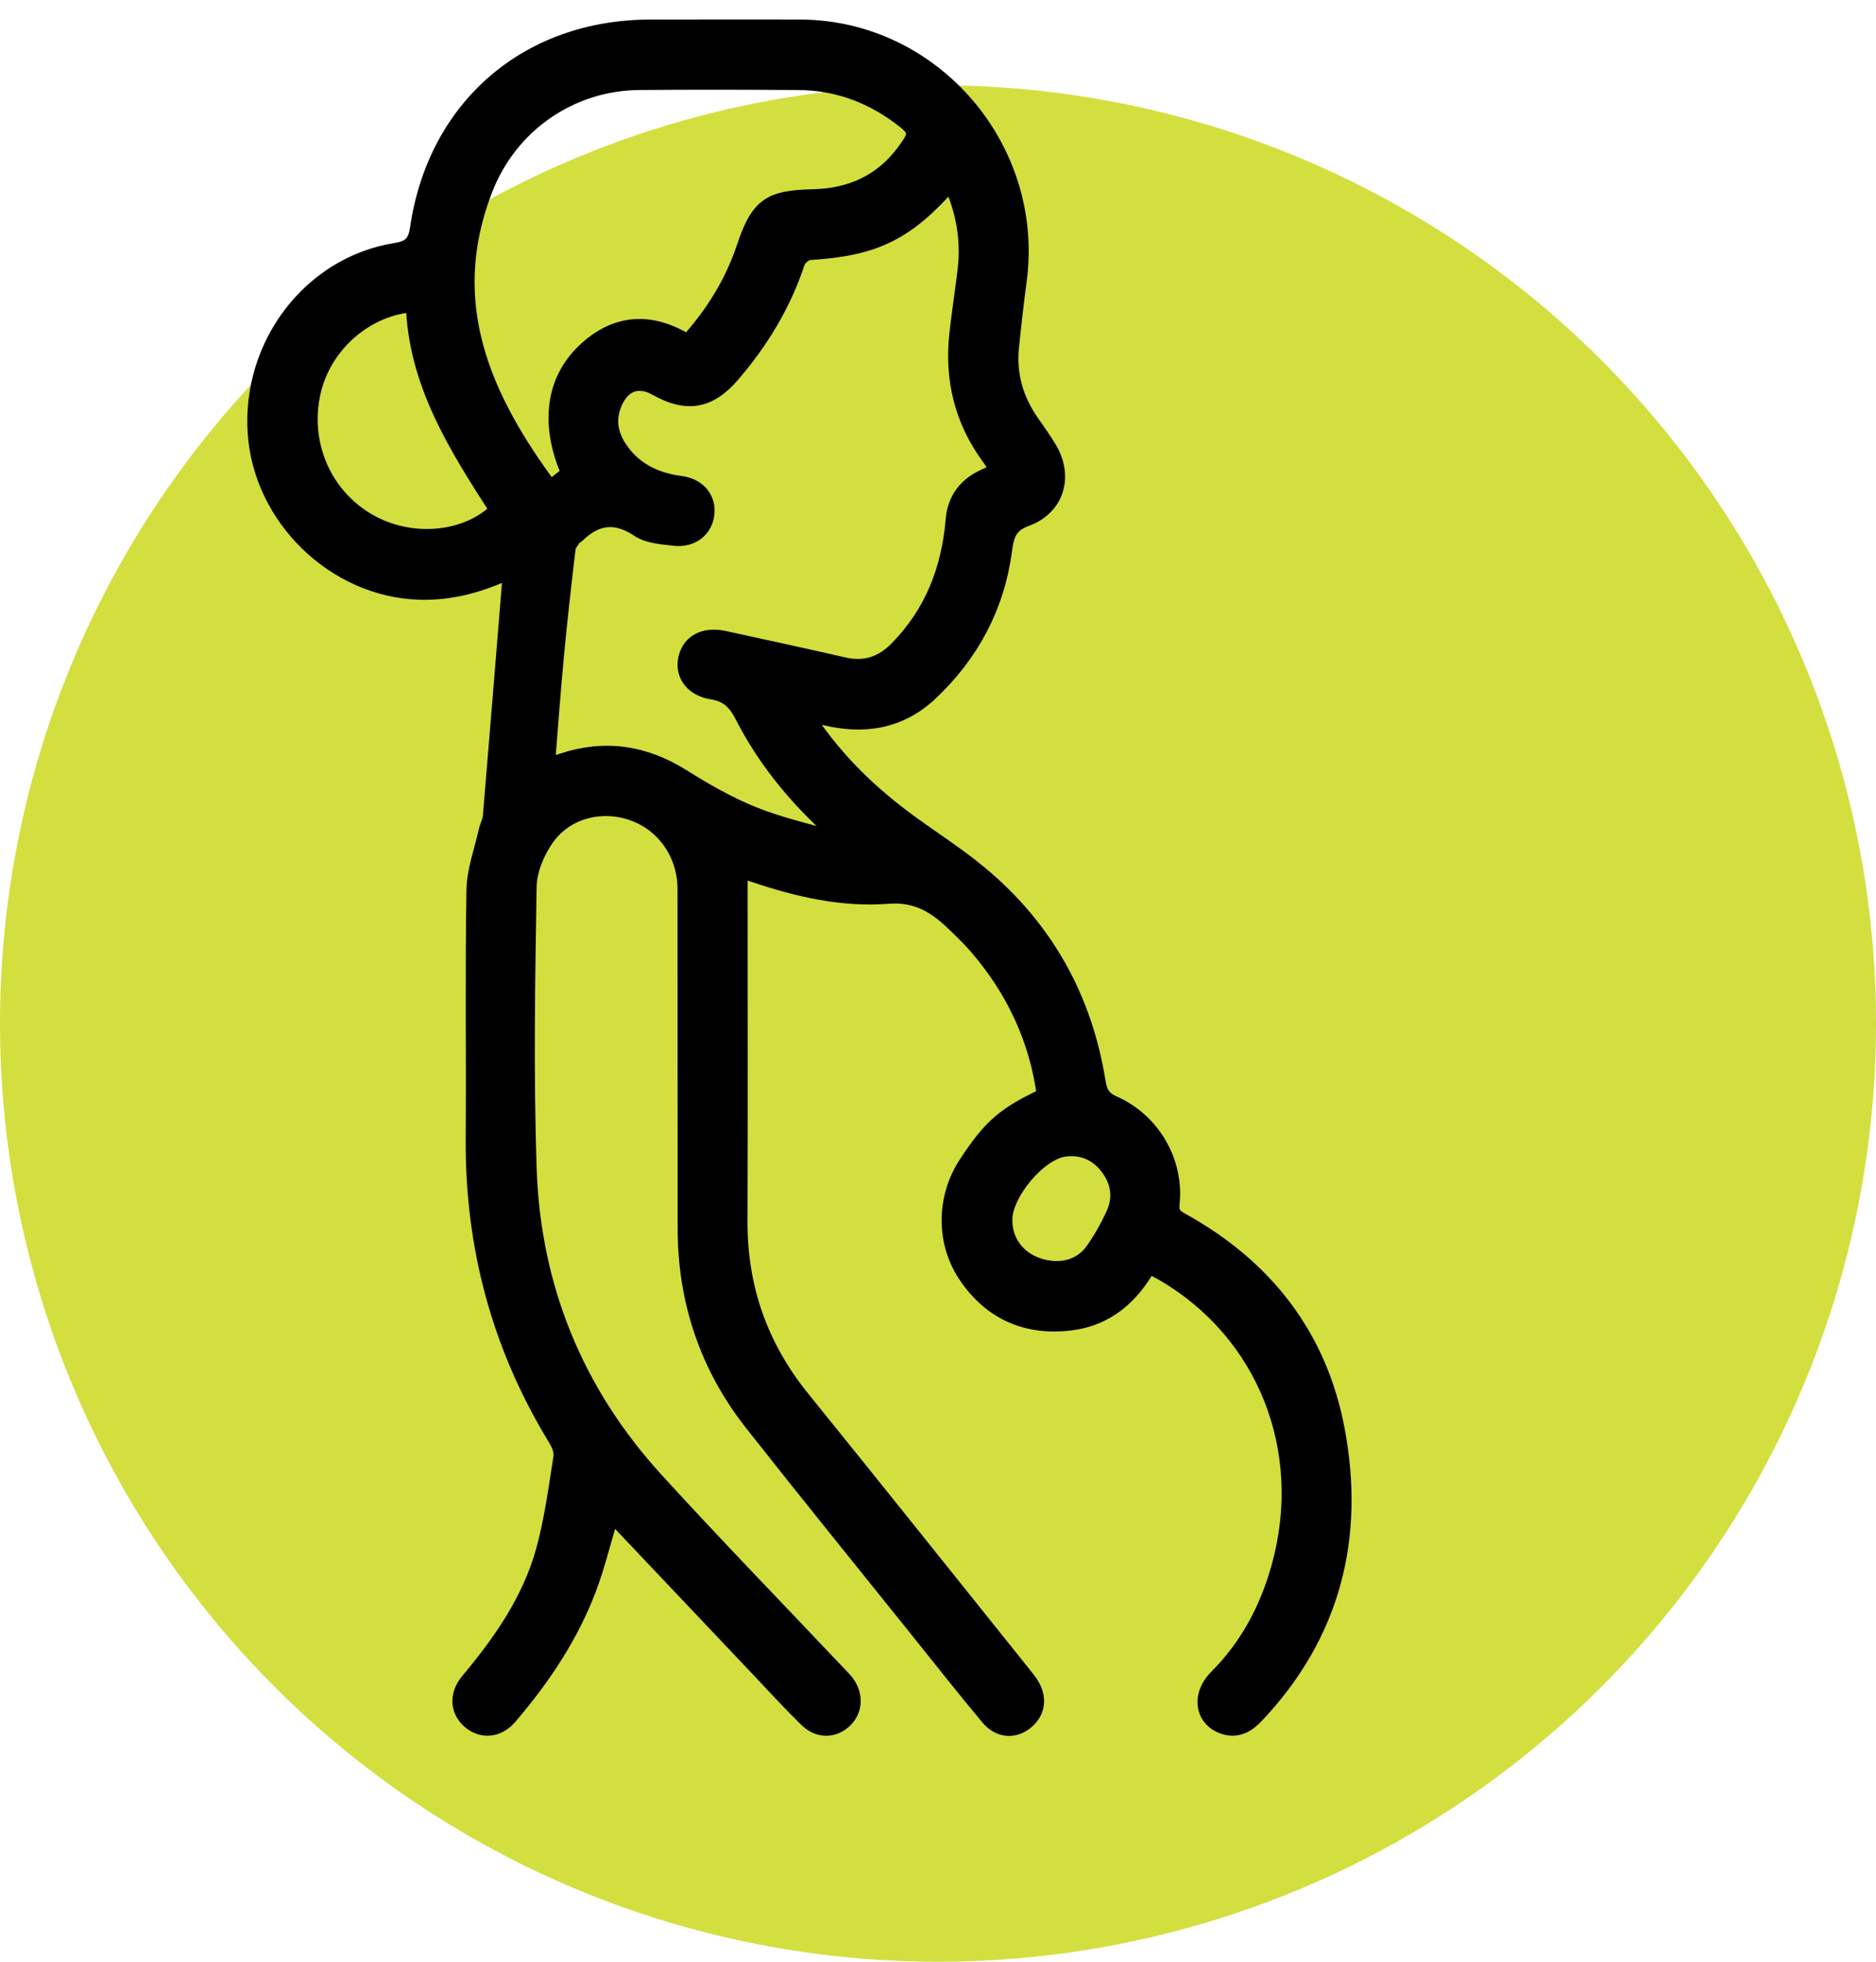 <svg width="88" height="92" viewBox="0 0 88 92" fill="none" xmlns="http://www.w3.org/2000/svg">
<circle cx="44" cy="48" r="44" fill="#D2DF3F"/>
<mask id="path-2-outside-1_22_758" maskUnits="userSpaceOnUse" x="11" y="0.312" width="53" height="82" fill="black">
<rect fill="white" x="11" y="0.312" width="53" height="82"/>
<path d="M28.649 70.948C28.375 71.896 28.139 72.791 27.862 73.673C27.05 76.246 25.609 78.452 23.879 80.48C23.359 81.09 22.644 81.162 22.09 80.711C21.517 80.242 21.446 79.5 22 78.843C23.546 77 24.909 75.035 25.55 72.688C25.936 71.27 26.129 69.793 26.359 68.338C26.402 68.069 26.269 67.725 26.116 67.474C23.471 63.156 22.208 58.462 22.245 53.395C22.273 49.515 22.214 45.635 22.28 41.758C22.295 40.825 22.647 39.896 22.852 38.966C22.902 38.741 23.029 38.528 23.048 38.303C23.359 34.598 23.658 30.892 23.96 27.184C23.969 27.059 23.96 26.931 23.96 26.712C22.56 27.381 21.169 27.773 19.666 27.726C15.723 27.604 12.273 24.265 12.017 20.284C11.75 16.16 14.603 12.427 18.558 11.794C19.258 11.682 19.526 11.428 19.632 10.712C20.469 5.019 24.775 1.321 30.507 1.317C32.862 1.317 35.218 1.305 37.57 1.317C43.763 1.355 48.592 6.978 47.761 13.165C47.624 14.195 47.506 15.23 47.4 16.263C47.263 17.587 47.618 18.782 48.383 19.865C48.654 20.247 48.922 20.631 49.164 21.029C49.955 22.318 49.544 23.77 48.125 24.287C47.344 24.571 47.176 25.038 47.08 25.764C46.734 28.414 45.545 30.652 43.61 32.473C42.207 33.793 40.529 34.062 38.7 33.615C38.41 33.543 38.115 33.493 37.664 33.399C38.967 35.443 40.536 37.004 42.322 38.353C43.52 39.257 44.808 40.049 45.959 41.01C49.006 43.547 50.835 46.818 51.464 50.751C51.542 51.239 51.697 51.555 52.214 51.784C54.031 52.582 55.142 54.5 54.933 56.44C54.883 56.913 55.051 57.072 55.403 57.27C59.296 59.419 61.847 62.646 62.678 67.046C63.633 72.102 62.488 76.643 58.891 80.439C58.493 80.858 58.039 81.127 57.441 80.94C56.452 80.627 56.268 79.522 57.096 78.69C58.565 77.219 59.498 75.454 60.046 73.464C61.555 67.987 59.38 62.486 54.588 59.688C54.367 59.56 54.137 59.447 53.869 59.307C53.054 60.774 51.909 61.779 50.247 61.992C48.234 62.248 46.572 61.56 45.399 59.879C44.291 58.296 44.31 56.196 45.359 54.594C46.495 52.86 47.148 52.291 49.043 51.411C48.691 48.723 47.584 46.376 45.81 44.333C45.486 43.961 45.129 43.619 44.774 43.278C43.899 42.44 43.016 41.88 41.64 41.986C39.521 42.152 37.427 41.667 35.401 40.985C35.184 40.913 34.966 40.844 34.67 40.747C34.67 41.166 34.67 41.523 34.67 41.876C34.67 47.005 34.683 52.134 34.664 57.263C34.651 60.405 35.626 63.168 37.598 65.606C41.093 69.924 44.556 74.268 48.032 78.602C48.128 78.724 48.228 78.846 48.312 78.974C48.729 79.616 48.648 80.27 48.103 80.714C47.562 81.156 46.883 81.115 46.383 80.517C45.25 79.162 44.161 77.776 43.056 76.399C40.473 73.179 37.869 69.975 35.317 66.733C33.223 64.076 32.193 61.018 32.187 57.626C32.178 52.316 32.19 47.002 32.181 41.692C32.181 40.03 31.176 38.612 29.689 38.09C28.195 37.567 26.518 37.984 25.593 39.304C25.142 39.949 24.785 40.816 24.772 41.585C24.697 45.985 24.629 50.388 24.772 54.785C24.956 60.361 26.956 65.287 30.715 69.411C33.513 72.481 36.41 75.457 39.263 78.477C39.388 78.608 39.518 78.733 39.633 78.874C40.1 79.444 40.084 80.163 39.608 80.633C39.114 81.118 38.413 81.143 37.872 80.611C37.075 79.832 36.319 79.006 35.554 78.195C33.394 75.917 31.235 73.633 29.076 71.355C28.954 71.226 28.82 71.11 28.646 70.945L28.649 70.948ZM39.216 39.42C39.288 39.304 39.359 39.188 39.431 39.073C39.219 38.935 38.98 38.828 38.796 38.656C37.212 37.176 35.862 35.502 34.873 33.565C34.536 32.908 34.157 32.523 33.41 32.404C32.511 32.263 32.059 31.622 32.212 30.905C32.374 30.138 33.052 29.785 33.97 29.985C35.834 30.395 37.701 30.792 39.562 31.221C40.567 31.453 41.388 31.184 42.101 30.461C43.763 28.777 44.562 26.718 44.758 24.387C44.836 23.448 45.325 22.794 46.171 22.403C46.376 22.309 46.578 22.212 46.768 22.124C46.762 22.024 46.778 21.965 46.753 21.927C46.647 21.749 46.538 21.57 46.417 21.404C45.163 19.69 44.702 17.762 44.932 15.662C45.044 14.655 45.203 13.653 45.321 12.649C45.489 11.209 45.237 9.845 44.615 8.487C42.508 10.899 41.033 11.607 37.962 11.797C37.748 11.81 37.433 12.076 37.362 12.292C36.708 14.273 35.65 16.01 34.297 17.574C33.242 18.791 32.206 18.957 30.79 18.159C30.006 17.718 29.271 17.918 28.861 18.726C28.462 19.508 28.531 20.287 29.007 21.017C29.695 22.068 30.706 22.559 31.919 22.719C32.716 22.822 33.18 23.376 33.114 24.077C33.046 24.806 32.436 25.297 31.624 25.197C31.064 25.128 30.426 25.094 29.984 24.8C28.873 24.058 27.94 24.193 27.031 25.085C26.994 25.119 26.925 25.128 26.9 25.166C26.791 25.344 26.623 25.52 26.602 25.71C26.402 27.385 26.213 29.062 26.054 30.742C25.892 32.467 25.768 34.197 25.622 36.015C25.958 35.887 26.166 35.799 26.384 35.727C28.378 35.064 30.227 35.349 32.01 36.469C33.074 37.139 34.185 37.771 35.345 38.237C36.593 38.738 37.922 39.029 39.216 39.414V39.42ZM32.262 16.097C33.472 14.761 34.384 13.296 34.944 11.625C35.597 9.682 36.095 9.319 38.137 9.275C39.885 9.238 41.357 8.596 42.431 7.16C43.106 6.255 43.084 6.093 42.194 5.436C40.778 4.387 39.191 3.833 37.433 3.821C34.95 3.805 32.467 3.799 29.984 3.821C26.751 3.849 23.898 5.821 22.715 8.862C20.637 14.21 22.622 18.676 25.802 22.944C26.129 22.688 26.443 22.443 26.739 22.212C25.749 19.984 25.967 17.944 27.383 16.551C28.855 15.108 30.513 15.002 32.256 16.091L32.262 16.097ZM19.436 14.235C17.173 14.37 15.169 16.125 14.653 18.347C14.08 20.816 15.169 23.317 17.345 24.524C19.32 25.62 21.909 25.385 23.378 23.93C21.468 20.957 19.535 17.959 19.436 14.238V14.235ZM47.086 57.238C47.095 58.243 47.705 59.069 48.679 59.391C49.721 59.735 50.73 59.482 51.311 58.653C51.682 58.127 52.002 57.554 52.27 56.972C52.637 56.177 52.519 55.395 51.987 54.703C51.476 54.04 50.773 53.736 49.945 53.843C48.704 53.999 47.07 55.961 47.083 57.241L47.086 57.238Z"/>
</mask>
<path d="M28.649 70.948C28.375 71.896 28.139 72.791 27.862 73.673C27.05 76.246 25.609 78.452 23.879 80.48C23.359 81.09 22.644 81.162 22.09 80.711C21.517 80.242 21.446 79.5 22 78.843C23.546 77 24.909 75.035 25.55 72.688C25.936 71.27 26.129 69.793 26.359 68.338C26.402 68.069 26.269 67.725 26.116 67.474C23.471 63.156 22.208 58.462 22.245 53.395C22.273 49.515 22.214 45.635 22.28 41.758C22.295 40.825 22.647 39.896 22.852 38.966C22.902 38.741 23.029 38.528 23.048 38.303C23.359 34.598 23.658 30.892 23.96 27.184C23.969 27.059 23.96 26.931 23.96 26.712C22.56 27.381 21.169 27.773 19.666 27.726C15.723 27.604 12.273 24.265 12.017 20.284C11.75 16.16 14.603 12.427 18.558 11.794C19.258 11.682 19.526 11.428 19.632 10.712C20.469 5.019 24.775 1.321 30.507 1.317C32.862 1.317 35.218 1.305 37.57 1.317C43.763 1.355 48.592 6.978 47.761 13.165C47.624 14.195 47.506 15.23 47.4 16.263C47.263 17.587 47.618 18.782 48.383 19.865C48.654 20.247 48.922 20.631 49.164 21.029C49.955 22.318 49.544 23.77 48.125 24.287C47.344 24.571 47.176 25.038 47.08 25.764C46.734 28.414 45.545 30.652 43.61 32.473C42.207 33.793 40.529 34.062 38.7 33.615C38.41 33.543 38.115 33.493 37.664 33.399C38.967 35.443 40.536 37.004 42.322 38.353C43.52 39.257 44.808 40.049 45.959 41.01C49.006 43.547 50.835 46.818 51.464 50.751C51.542 51.239 51.697 51.555 52.214 51.784C54.031 52.582 55.142 54.5 54.933 56.44C54.883 56.913 55.051 57.072 55.403 57.27C59.296 59.419 61.847 62.646 62.678 67.046C63.633 72.102 62.488 76.643 58.891 80.439C58.493 80.858 58.039 81.127 57.441 80.94C56.452 80.627 56.268 79.522 57.096 78.69C58.565 77.219 59.498 75.454 60.046 73.464C61.555 67.987 59.38 62.486 54.588 59.688C54.367 59.56 54.137 59.447 53.869 59.307C53.054 60.774 51.909 61.779 50.247 61.992C48.234 62.248 46.572 61.56 45.399 59.879C44.291 58.296 44.31 56.196 45.359 54.594C46.495 52.86 47.148 52.291 49.043 51.411C48.691 48.723 47.584 46.376 45.81 44.333C45.486 43.961 45.129 43.619 44.774 43.278C43.899 42.44 43.016 41.88 41.64 41.986C39.521 42.152 37.427 41.667 35.401 40.985C35.184 40.913 34.966 40.844 34.67 40.747C34.67 41.166 34.67 41.523 34.67 41.876C34.67 47.005 34.683 52.134 34.664 57.263C34.651 60.405 35.626 63.168 37.598 65.606C41.093 69.924 44.556 74.268 48.032 78.602C48.128 78.724 48.228 78.846 48.312 78.974C48.729 79.616 48.648 80.27 48.103 80.714C47.562 81.156 46.883 81.115 46.383 80.517C45.25 79.162 44.161 77.776 43.056 76.399C40.473 73.179 37.869 69.975 35.317 66.733C33.223 64.076 32.193 61.018 32.187 57.626C32.178 52.316 32.19 47.002 32.181 41.692C32.181 40.03 31.176 38.612 29.689 38.09C28.195 37.567 26.518 37.984 25.593 39.304C25.142 39.949 24.785 40.816 24.772 41.585C24.697 45.985 24.629 50.388 24.772 54.785C24.956 60.361 26.956 65.287 30.715 69.411C33.513 72.481 36.41 75.457 39.263 78.477C39.388 78.608 39.518 78.733 39.633 78.874C40.1 79.444 40.084 80.163 39.608 80.633C39.114 81.118 38.413 81.143 37.872 80.611C37.075 79.832 36.319 79.006 35.554 78.195C33.394 75.917 31.235 73.633 29.076 71.355C28.954 71.226 28.82 71.11 28.646 70.945L28.649 70.948ZM39.216 39.42C39.288 39.304 39.359 39.188 39.431 39.073C39.219 38.935 38.98 38.828 38.796 38.656C37.212 37.176 35.862 35.502 34.873 33.565C34.536 32.908 34.157 32.523 33.41 32.404C32.511 32.263 32.059 31.622 32.212 30.905C32.374 30.138 33.052 29.785 33.97 29.985C35.834 30.395 37.701 30.792 39.562 31.221C40.567 31.453 41.388 31.184 42.101 30.461C43.763 28.777 44.562 26.718 44.758 24.387C44.836 23.448 45.325 22.794 46.171 22.403C46.376 22.309 46.578 22.212 46.768 22.124C46.762 22.024 46.778 21.965 46.753 21.927C46.647 21.749 46.538 21.57 46.417 21.404C45.163 19.69 44.702 17.762 44.932 15.662C45.044 14.655 45.203 13.653 45.321 12.649C45.489 11.209 45.237 9.845 44.615 8.487C42.508 10.899 41.033 11.607 37.962 11.797C37.748 11.81 37.433 12.076 37.362 12.292C36.708 14.273 35.65 16.01 34.297 17.574C33.242 18.791 32.206 18.957 30.79 18.159C30.006 17.718 29.271 17.918 28.861 18.726C28.462 19.508 28.531 20.287 29.007 21.017C29.695 22.068 30.706 22.559 31.919 22.719C32.716 22.822 33.18 23.376 33.114 24.077C33.046 24.806 32.436 25.297 31.624 25.197C31.064 25.128 30.426 25.094 29.984 24.8C28.873 24.058 27.94 24.193 27.031 25.085C26.994 25.119 26.925 25.128 26.9 25.166C26.791 25.344 26.623 25.52 26.602 25.71C26.402 27.385 26.213 29.062 26.054 30.742C25.892 32.467 25.768 34.197 25.622 36.015C25.958 35.887 26.166 35.799 26.384 35.727C28.378 35.064 30.227 35.349 32.01 36.469C33.074 37.139 34.185 37.771 35.345 38.237C36.593 38.738 37.922 39.029 39.216 39.414V39.42ZM32.262 16.097C33.472 14.761 34.384 13.296 34.944 11.625C35.597 9.682 36.095 9.319 38.137 9.275C39.885 9.238 41.357 8.596 42.431 7.16C43.106 6.255 43.084 6.093 42.194 5.436C40.778 4.387 39.191 3.833 37.433 3.821C34.95 3.805 32.467 3.799 29.984 3.821C26.751 3.849 23.898 5.821 22.715 8.862C20.637 14.21 22.622 18.676 25.802 22.944C26.129 22.688 26.443 22.443 26.739 22.212C25.749 19.984 25.967 17.944 27.383 16.551C28.855 15.108 30.513 15.002 32.256 16.091L32.262 16.097ZM19.436 14.235C17.173 14.37 15.169 16.125 14.653 18.347C14.08 20.816 15.169 23.317 17.345 24.524C19.32 25.62 21.909 25.385 23.378 23.93C21.468 20.957 19.535 17.959 19.436 14.238V14.235ZM47.086 57.238C47.095 58.243 47.705 59.069 48.679 59.391C49.721 59.735 50.73 59.482 51.311 58.653C51.682 58.127 52.002 57.554 52.27 56.972C52.637 56.177 52.519 55.395 51.987 54.703C51.476 54.04 50.773 53.736 49.945 53.843C48.704 53.999 47.07 55.961 47.083 57.241L47.086 57.238Z" fill="black"/>
<path d="M28.649 70.948C28.375 71.896 28.139 72.791 27.862 73.673C27.05 76.246 25.609 78.452 23.879 80.48C23.359 81.09 22.644 81.162 22.09 80.711C21.517 80.242 21.446 79.5 22 78.843C23.546 77 24.909 75.035 25.55 72.688C25.936 71.27 26.129 69.793 26.359 68.338C26.402 68.069 26.269 67.725 26.116 67.474C23.471 63.156 22.208 58.462 22.245 53.395C22.273 49.515 22.214 45.635 22.28 41.758C22.295 40.825 22.647 39.896 22.852 38.966C22.902 38.741 23.029 38.528 23.048 38.303C23.359 34.598 23.658 30.892 23.96 27.184C23.969 27.059 23.96 26.931 23.96 26.712C22.56 27.381 21.169 27.773 19.666 27.726C15.723 27.604 12.273 24.265 12.017 20.284C11.75 16.16 14.603 12.427 18.558 11.794C19.258 11.682 19.526 11.428 19.632 10.712C20.469 5.019 24.775 1.321 30.507 1.317C32.862 1.317 35.218 1.305 37.57 1.317C43.763 1.355 48.592 6.978 47.761 13.165C47.624 14.195 47.506 15.23 47.4 16.263C47.263 17.587 47.618 18.782 48.383 19.865C48.654 20.247 48.922 20.631 49.164 21.029C49.955 22.318 49.544 23.77 48.125 24.287C47.344 24.571 47.176 25.038 47.08 25.764C46.734 28.414 45.545 30.652 43.61 32.473C42.207 33.793 40.529 34.062 38.7 33.615C38.41 33.543 38.115 33.493 37.664 33.399C38.967 35.443 40.536 37.004 42.322 38.353C43.52 39.257 44.808 40.049 45.959 41.01C49.006 43.547 50.835 46.818 51.464 50.751C51.542 51.239 51.697 51.555 52.214 51.784C54.031 52.582 55.142 54.5 54.933 56.44C54.883 56.913 55.051 57.072 55.403 57.27C59.296 59.419 61.847 62.646 62.678 67.046C63.633 72.102 62.488 76.643 58.891 80.439C58.493 80.858 58.039 81.127 57.441 80.94C56.452 80.627 56.268 79.522 57.096 78.69C58.565 77.219 59.498 75.454 60.046 73.464C61.555 67.987 59.38 62.486 54.588 59.688C54.367 59.56 54.137 59.447 53.869 59.307C53.054 60.774 51.909 61.779 50.247 61.992C48.234 62.248 46.572 61.56 45.399 59.879C44.291 58.296 44.31 56.196 45.359 54.594C46.495 52.86 47.148 52.291 49.043 51.411C48.691 48.723 47.584 46.376 45.81 44.333C45.486 43.961 45.129 43.619 44.774 43.278C43.899 42.44 43.016 41.88 41.64 41.986C39.521 42.152 37.427 41.667 35.401 40.985C35.184 40.913 34.966 40.844 34.67 40.747C34.67 41.166 34.67 41.523 34.67 41.876C34.67 47.005 34.683 52.134 34.664 57.263C34.651 60.405 35.626 63.168 37.598 65.606C41.093 69.924 44.556 74.268 48.032 78.602C48.128 78.724 48.228 78.846 48.312 78.974C48.729 79.616 48.648 80.27 48.103 80.714C47.562 81.156 46.883 81.115 46.383 80.517C45.25 79.162 44.161 77.776 43.056 76.399C40.473 73.179 37.869 69.975 35.317 66.733C33.223 64.076 32.193 61.018 32.187 57.626C32.178 52.316 32.19 47.002 32.181 41.692C32.181 40.03 31.176 38.612 29.689 38.09C28.195 37.567 26.518 37.984 25.593 39.304C25.142 39.949 24.785 40.816 24.772 41.585C24.697 45.985 24.629 50.388 24.772 54.785C24.956 60.361 26.956 65.287 30.715 69.411C33.513 72.481 36.41 75.457 39.263 78.477C39.388 78.608 39.518 78.733 39.633 78.874C40.1 79.444 40.084 80.163 39.608 80.633C39.114 81.118 38.413 81.143 37.872 80.611C37.075 79.832 36.319 79.006 35.554 78.195C33.394 75.917 31.235 73.633 29.076 71.355C28.954 71.226 28.82 71.11 28.646 70.945L28.649 70.948ZM39.216 39.42C39.288 39.304 39.359 39.188 39.431 39.073C39.219 38.935 38.98 38.828 38.796 38.656C37.212 37.176 35.862 35.502 34.873 33.565C34.536 32.908 34.157 32.523 33.41 32.404C32.511 32.263 32.059 31.622 32.212 30.905C32.374 30.138 33.052 29.785 33.97 29.985C35.834 30.395 37.701 30.792 39.562 31.221C40.567 31.453 41.388 31.184 42.101 30.461C43.763 28.777 44.562 26.718 44.758 24.387C44.836 23.448 45.325 22.794 46.171 22.403C46.376 22.309 46.578 22.212 46.768 22.124C46.762 22.024 46.778 21.965 46.753 21.927C46.647 21.749 46.538 21.57 46.417 21.404C45.163 19.69 44.702 17.762 44.932 15.662C45.044 14.655 45.203 13.653 45.321 12.649C45.489 11.209 45.237 9.845 44.615 8.487C42.508 10.899 41.033 11.607 37.962 11.797C37.748 11.81 37.433 12.076 37.362 12.292C36.708 14.273 35.65 16.01 34.297 17.574C33.242 18.791 32.206 18.957 30.79 18.159C30.006 17.718 29.271 17.918 28.861 18.726C28.462 19.508 28.531 20.287 29.007 21.017C29.695 22.068 30.706 22.559 31.919 22.719C32.716 22.822 33.18 23.376 33.114 24.077C33.046 24.806 32.436 25.297 31.624 25.197C31.064 25.128 30.426 25.094 29.984 24.8C28.873 24.058 27.94 24.193 27.031 25.085C26.994 25.119 26.925 25.128 26.9 25.166C26.791 25.344 26.623 25.52 26.602 25.71C26.402 27.385 26.213 29.062 26.054 30.742C25.892 32.467 25.768 34.197 25.622 36.015C25.958 35.887 26.166 35.799 26.384 35.727C28.378 35.064 30.227 35.349 32.01 36.469C33.074 37.139 34.185 37.771 35.345 38.237C36.593 38.738 37.922 39.029 39.216 39.414V39.42ZM32.262 16.097C33.472 14.761 34.384 13.296 34.944 11.625C35.597 9.682 36.095 9.319 38.137 9.275C39.885 9.238 41.357 8.596 42.431 7.16C43.106 6.255 43.084 6.093 42.194 5.436C40.778 4.387 39.191 3.833 37.433 3.821C34.95 3.805 32.467 3.799 29.984 3.821C26.751 3.849 23.898 5.821 22.715 8.862C20.637 14.21 22.622 18.676 25.802 22.944C26.129 22.688 26.443 22.443 26.739 22.212C25.749 19.984 25.967 17.944 27.383 16.551C28.855 15.108 30.513 15.002 32.256 16.091L32.262 16.097ZM19.436 14.235C17.173 14.37 15.169 16.125 14.653 18.347C14.08 20.816 15.169 23.317 17.345 24.524C19.32 25.62 21.909 25.385 23.378 23.93C21.468 20.957 19.535 17.959 19.436 14.238V14.235ZM47.086 57.238C47.095 58.243 47.705 59.069 48.679 59.391C49.721 59.735 50.73 59.482 51.311 58.653C51.682 58.127 52.002 57.554 52.27 56.972C52.637 56.177 52.519 55.395 51.987 54.703C51.476 54.04 50.773 53.736 49.945 53.843C48.704 53.999 47.07 55.961 47.083 57.241L47.086 57.238Z" stroke="black" stroke-width="0.8" mask="url(#path-2-outside-1_22_758)"/>
<path d="M38.011 39.29C38.349 39.382 38.686 39.474 39.018 39.57V40.13L39.388 39.531L39.496 39.358L39.603 39.184L39.706 39.017L39.541 38.91C39.471 38.866 39.393 38.82 39.32 38.778C39.279 38.755 39.241 38.732 39.206 38.711C39.1 38.648 39.009 38.587 38.935 38.517L38.935 38.517C37.364 37.049 36.03 35.393 35.053 33.481C34.88 33.14 34.686 32.853 34.427 32.636C34.164 32.416 33.847 32.277 33.443 32.213C33.034 32.147 32.746 31.973 32.577 31.753C32.409 31.535 32.345 31.258 32.409 30.953L32.41 30.952C32.479 30.62 32.655 30.393 32.902 30.264C33.154 30.132 33.502 30.092 33.929 30.186L33.929 30.187C34.466 30.305 35.004 30.422 35.541 30.539C36.868 30.828 38.195 31.117 39.519 31.422C40.049 31.545 40.541 31.537 41 31.396C41.458 31.256 41.87 30.988 42.245 30.607C43.945 28.885 44.763 26.779 44.959 24.409L44.959 24.409C45.031 23.544 45.471 22.953 46.256 22.591C46.371 22.538 46.489 22.483 46.603 22.429C46.69 22.388 46.775 22.349 46.854 22.312L46.978 22.255L46.97 22.118C46.968 22.089 46.968 22.069 46.968 22.046C46.968 22.034 46.968 22.021 46.968 22.006L46.968 22.004C46.968 21.973 46.967 21.901 46.928 21.833L46.926 21.831C46.82 21.652 46.707 21.467 46.58 21.293L46.58 21.293C45.354 19.621 44.905 17.744 45.133 15.691C45.189 15.191 45.256 14.692 45.325 14.19L45.338 14.091C45.402 13.622 45.466 13.151 45.522 12.678L45.522 12.678C45.695 11.198 45.434 9.797 44.799 8.41L44.67 8.128L44.466 8.361C43.421 9.559 42.546 10.317 41.564 10.802C40.581 11.288 39.475 11.509 37.952 11.604L37.952 11.604L37.95 11.604C37.781 11.617 37.61 11.716 37.483 11.822C37.354 11.929 37.226 12.077 37.174 12.235L37.174 12.236C36.53 14.191 35.486 15.902 34.147 17.45L34.147 17.45C33.639 18.038 33.154 18.347 32.649 18.43C32.143 18.514 31.576 18.377 30.89 17.991C30.464 17.752 30.03 17.673 29.633 17.787C29.235 17.901 28.91 18.199 28.685 18.641C28.248 19.492 28.329 20.348 28.841 21.132C29.566 22.244 30.64 22.758 31.895 22.923L31.896 22.923C32.253 22.97 32.52 23.115 32.691 23.312C32.86 23.508 32.945 23.766 32.917 24.064L32.917 24.065C32.889 24.377 32.746 24.63 32.53 24.796C32.314 24.962 32.012 25.049 31.65 25.005L31.649 25.005C31.58 24.997 31.512 24.989 31.443 24.982C31.225 24.958 31.009 24.934 30.799 24.894C30.525 24.842 30.285 24.765 30.097 24.64C29.515 24.252 28.958 24.078 28.412 24.137C27.871 24.195 27.375 24.478 26.904 24.938C26.901 24.939 26.897 24.941 26.892 24.943C26.889 24.944 26.885 24.946 26.88 24.948C26.867 24.954 26.844 24.965 26.82 24.98C26.797 24.995 26.763 25.021 26.735 25.062L26.735 25.061L26.732 25.068C26.708 25.106 26.681 25.146 26.649 25.19C26.645 25.195 26.642 25.201 26.638 25.206C26.61 25.245 26.58 25.288 26.552 25.331C26.49 25.427 26.421 25.55 26.405 25.693C26.206 27.368 26.016 29.047 25.857 30.73L25.857 30.73C25.741 31.968 25.643 33.209 25.544 34.483C25.505 34.985 25.465 35.492 25.424 36.005L25.398 36.321L25.695 36.208C25.804 36.166 25.9 36.129 25.985 36.096C26.168 36.025 26.307 35.971 26.449 35.923C28.383 35.28 30.169 35.55 31.905 36.644L31.905 36.645C32.974 37.317 34.096 37.953 35.272 38.429C36.156 38.786 37.09 39.04 38.011 39.29Z" stroke="black" stroke-width="0.4"/>
<path d="M46.892 57.719L46.888 57.24C46.881 56.529 47.322 55.673 47.895 54.989C48.186 54.642 48.519 54.33 48.864 54.092C49.206 53.856 49.572 53.686 49.925 53.641L49.926 53.641C50.825 53.529 51.597 53.86 52.15 54.578C52.724 55.321 52.853 56.185 52.457 57.052L52.456 57.053C52.181 57.647 51.858 58.227 51.48 58.764L51.48 58.765C50.834 59.68 49.727 59.944 48.621 59.578L46.892 57.719ZM46.892 57.719L46.931 57.68M46.892 57.719L46.931 57.68M46.931 57.68C47.091 58.571 47.714 59.278 48.621 59.578L46.931 57.68Z" stroke="black" stroke-width="0.4"/>
</svg>
